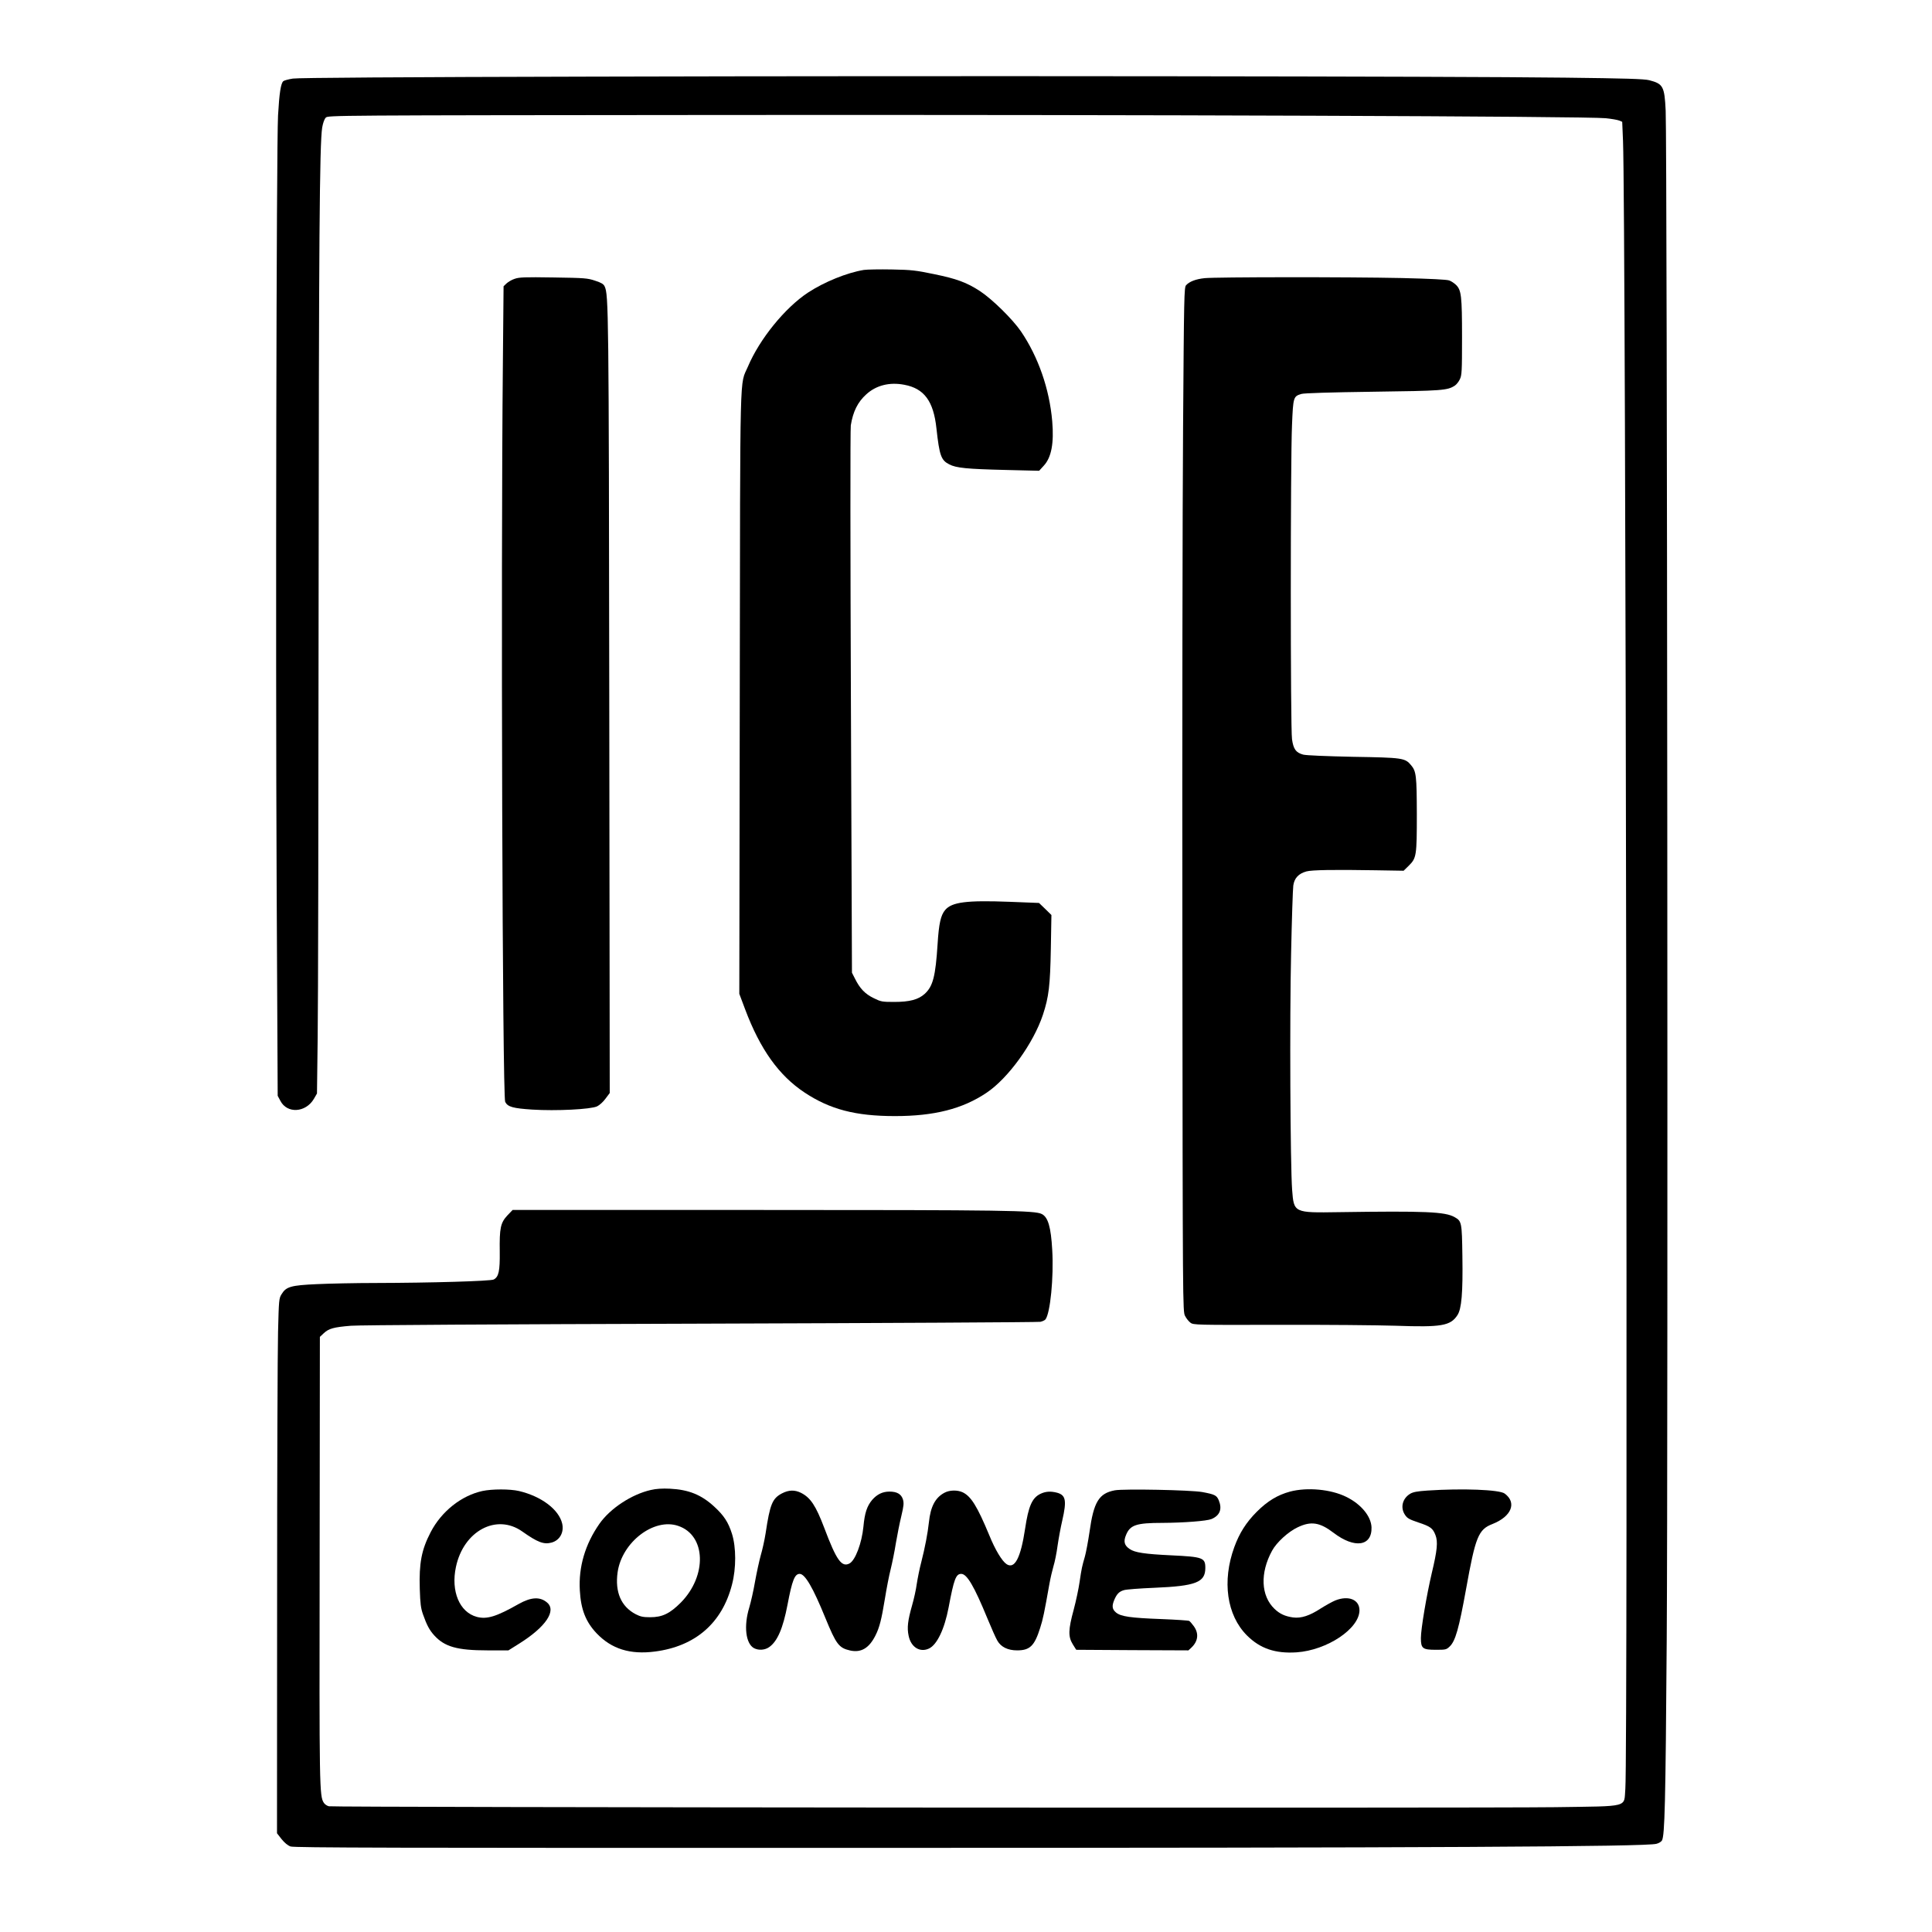 <?xml version="1.0" standalone="no"?>
<!DOCTYPE svg PUBLIC "-//W3C//DTD SVG 20010904//EN"
 "http://www.w3.org/TR/2001/REC-SVG-20010904/DTD/svg10.dtd">
<svg version="1.0" xmlns="http://www.w3.org/2000/svg"
 width="1667pt" height="1667pt" viewBox="0 0 1667 1667"
 preserveAspectRatio="xMidYMid meet">
<g transform="translate(0,1667) scale(0.1,-0.1)"
fill="#000000" stroke="none">
<path d="M5140 16009 c-1699 -4 -2568 -10 -2613 -17 -38 -6 -75 -16 -82 -22
-22 -18 -35 -103 -46 -296 -14 -264 -22 -4536 -12 -6639 l9 -1820 23 -43 c58
-113 218 -103 289 16 l27 47 6 485 c4 267 7 1945 8 3730 2 3117 8 3979 31
4120 7 40 19 73 31 85 19 20 35 20 3467 23 3527 3 7416 -11 7577 -28 49 -5
101 -14 116 -20 l26 -11 7 -167 c24 -612 43 -13939 20 -14216 -14 -165 47
-149 -607 -159 -692 -9 -10543 -2 -10580 8 -16 4 -35 17 -43 30 -38 58 -39
125 -36 2105 l2 1915 34 32 c43 40 86 52 234 64 70 6 1283 13 3017 18 1595 5
2915 12 2932 16 18 4 37 13 43 20 42 51 73 365 59 600 -11 197 -36 283 -90
310 -60 31 -305 35 -2435 35 l-2131 0 -46 -48 c-58 -63 -68 -108 -65 -312 2
-168 -9 -217 -52 -240 -25 -14 -543 -29 -1015 -30 -176 0 -406 -5 -512 -10
-223 -10 -264 -22 -303 -86 -23 -36 -24 -47 -31 -328 -4 -160 -8 -1198 -8
-2308 l-1 -2016 39 -50 c26 -32 53 -55 78 -64 32 -11 861 -13 4953 -12 4870 0
6742 10 6832 35 21 5 42 18 48 29 24 45 31 310 41 1730 12 1644 4 12910 -9
13195 -10 210 -22 232 -142 263 -43 11 -204 16 -725 22 -953 12 -5373 17
-8365 9z"/>
<path d="M7454 14341 c-146 -24 -341 -103 -483 -196 -198 -131 -417 -400 -518
-639 -72 -169 -66 70 -70 -2811 l-4 -2600 50 -133 c130 -346 291 -571 512
-718 220 -146 440 -204 781 -204 339 0 583 62 790 201 188 126 405 427 487
674 51 155 62 251 68 570 l5 290 -53 52 -54 52 -255 10 c-370 14 -497 -2 -555
-71 -38 -45 -54 -117 -65 -292 -18 -281 -40 -366 -111 -431 -55 -50 -130 -70
-264 -70 -105 0 -114 2 -177 33 -74 36 -119 83 -161 168 l-26 51 -9 2335 c-5
1284 -6 2359 -1 2388 19 118 59 200 133 267 85 78 201 108 329 83 171 -32 252
-141 277 -377 26 -235 40 -274 111 -310 60 -31 153 -40 489 -48 l286 -7 41 45
c65 71 88 193 72 382 -24 280 -121 557 -270 776 -73 106 -247 277 -353 347
-115 75 -202 107 -398 147 -154 32 -193 37 -363 40 -104 2 -213 0 -241 -4z"/>
<path d="M4440 14264 c-25 -8 -56 -27 -70 -40 l-25 -24 -6 -663 c-18 -1796 -4
-6331 20 -6375 23 -43 67 -55 234 -66 205 -13 504 2 559 28 21 10 54 40 73 67
l36 48 -4 3363 c-4 3394 -6 3526 -40 3597 -9 20 -29 32 -82 49 -65 22 -89 24
-360 28 -249 4 -296 2 -335 -12z"/>
<path d="M10394 14270 c-76 -8 -131 -29 -160 -61 -17 -18 -18 -93 -26 -1227
-5 -664 -8 -2651 -6 -4417 3 -3183 3 -3210 23 -3249 11 -22 32 -48 47 -59 25
-19 48 -20 760 -18 403 1 858 -3 1012 -8 392 -14 471 -1 531 91 36 54 48 191
43 512 -4 289 -6 300 -67 334 -82 47 -252 54 -1001 43 -386 -6 -386 -6 -401
192 -16 219 -22 1485 -9 2037 6 294 15 559 19 589 9 64 45 103 113 122 48 13
237 16 596 10 l243 -4 44 43 c67 66 70 86 70 445 -1 332 -5 370 -50 423 -52
62 -71 65 -500 72 -232 5 -406 12 -431 19 -62 17 -84 47 -96 133 -14 93 -14
2401 0 2711 10 242 12 247 81 268 23 7 247 14 616 19 602 8 644 11 708 53 13
8 33 33 43 54 17 35 19 64 19 363 0 357 -6 408 -53 453 -15 14 -40 31 -57 37
-20 8 -162 15 -410 21 -461 10 -1602 9 -1701 -1z"/>
<path d="M5616 3814 c-165 -37 -351 -159 -444 -292 -123 -176 -181 -372 -169
-575 9 -164 51 -271 145 -370 129 -135 289 -185 503 -157 349 45 580 246 665
578 37 140 36 322 0 437 -32 101 -69 158 -154 236 -111 102 -220 146 -382 154
-65 3 -117 0 -164 -11z m236 -310 c240 -81 251 -430 22 -662 -95 -95 -160
-126 -264 -126 -61 0 -84 5 -125 26 -126 66 -180 191 -156 362 37 260 314 472
523 400z"/>
<path d="M4162 3805 c-182 -40 -353 -176 -446 -355 -79 -152 -101 -267 -94
-490 4 -127 9 -167 28 -220 32 -91 55 -135 97 -181 89 -98 198 -129 458 -129
l182 0 94 59 c228 143 323 284 239 354 -61 52 -138 47 -245 -13 -192 -109
-274 -134 -361 -111 -149 40 -225 221 -180 431 66 311 350 463 572 306 133
-94 186 -114 253 -96 70 19 109 87 92 163 -28 122 -179 236 -373 282 -78 18
-232 18 -316 0z"/>
<path d="M9619 3811 c-137 -26 -182 -99 -218 -357 -12 -82 -30 -178 -40 -214
-25 -87 -28 -99 -46 -220 -8 -57 -31 -165 -51 -240 -47 -172 -48 -232 -8 -297
l30 -48 484 -3 484 -2 24 22 c60 56 68 123 23 186 -16 22 -34 43 -40 46 -6 4
-113 11 -238 16 -270 10 -352 22 -394 57 -33 28 -37 56 -14 110 22 51 42 71
84 83 20 6 137 15 261 20 359 15 440 47 440 171 0 88 -20 96 -293 109 -231 11
-315 24 -359 54 -47 31 -56 65 -32 122 35 86 89 104 313 104 185 1 382 16 424
33 73 31 94 86 63 162 -18 43 -35 51 -142 71 -102 18 -675 29 -755 15z"/>
<path d="M11131 3800 c-107 -29 -194 -81 -287 -174 -91 -91 -150 -184 -194
-305 -107 -293 -65 -588 109 -762 113 -113 244 -158 428 -146 264 18 544 205
543 364 -1 91 -94 129 -208 84 -27 -11 -84 -43 -127 -70 -95 -62 -168 -86
-238 -77 -70 10 -115 31 -160 74 -118 113 -126 310 -21 502 39 72 140 164 221
202 115 55 191 43 310 -48 181 -138 332 -116 327 48 -4 95 -90 200 -219 263
-132 65 -335 84 -484 45z"/>
<path d="M12317 3809 c-90 -6 -125 -13 -150 -28 -67 -41 -86 -120 -44 -182 19
-29 37 -39 114 -65 106 -35 126 -50 149 -110 22 -57 15 -131 -32 -327 -45
-192 -94 -482 -94 -561 0 -90 15 -101 130 -101 84 0 90 1 119 29 49 47 79 154
141 496 81 451 106 513 227 560 165 65 213 184 106 263 -45 34 -366 46 -666
26z"/>
<path d="M6748 3785 c-84 -44 -104 -92 -142 -345 -9 -58 -28 -143 -42 -190
-13 -47 -35 -148 -49 -225 -13 -77 -36 -178 -50 -225 -49 -160 -31 -312 41
-351 40 -21 95 -17 132 10 70 50 118 161 157 365 40 211 62 266 105 266 46 0
115 -119 221 -379 94 -229 117 -260 214 -282 95 -21 164 20 219 130 34 67 52
137 81 315 14 87 36 202 50 256 13 53 34 155 45 226 12 71 33 176 47 233 21
89 23 111 14 143 -14 46 -51 68 -116 68 -60 0 -107 -23 -150 -72 -44 -53 -64
-111 -75 -230 -14 -143 -70 -291 -120 -318 -68 -36 -113 28 -218 307 -73 192
-118 260 -200 302 -54 27 -106 26 -164 -4z"/>
<path d="M8149 3790 c-79 -42 -120 -119 -134 -255 -10 -93 -34 -219 -65 -340
-16 -60 -33 -147 -40 -193 -6 -46 -24 -128 -40 -183 -37 -131 -45 -193 -30
-263 20 -99 98 -147 176 -110 69 33 133 166 169 354 46 245 63 290 109 290 49
0 111 -105 226 -385 34 -82 72 -169 86 -192 31 -54 90 -83 170 -83 110 0 150
38 199 194 24 73 36 133 80 381 9 50 25 118 35 152 11 35 27 113 35 175 9 62
27 161 41 220 39 171 30 217 -44 238 -56 15 -101 12 -146 -10 -71 -35 -102
-106 -131 -300 -38 -253 -90 -352 -160 -306 -39 26 -98 123 -149 249 -104 250
-157 336 -230 371 -45 21 -113 20 -157 -4z"/>
</g>
</svg>
